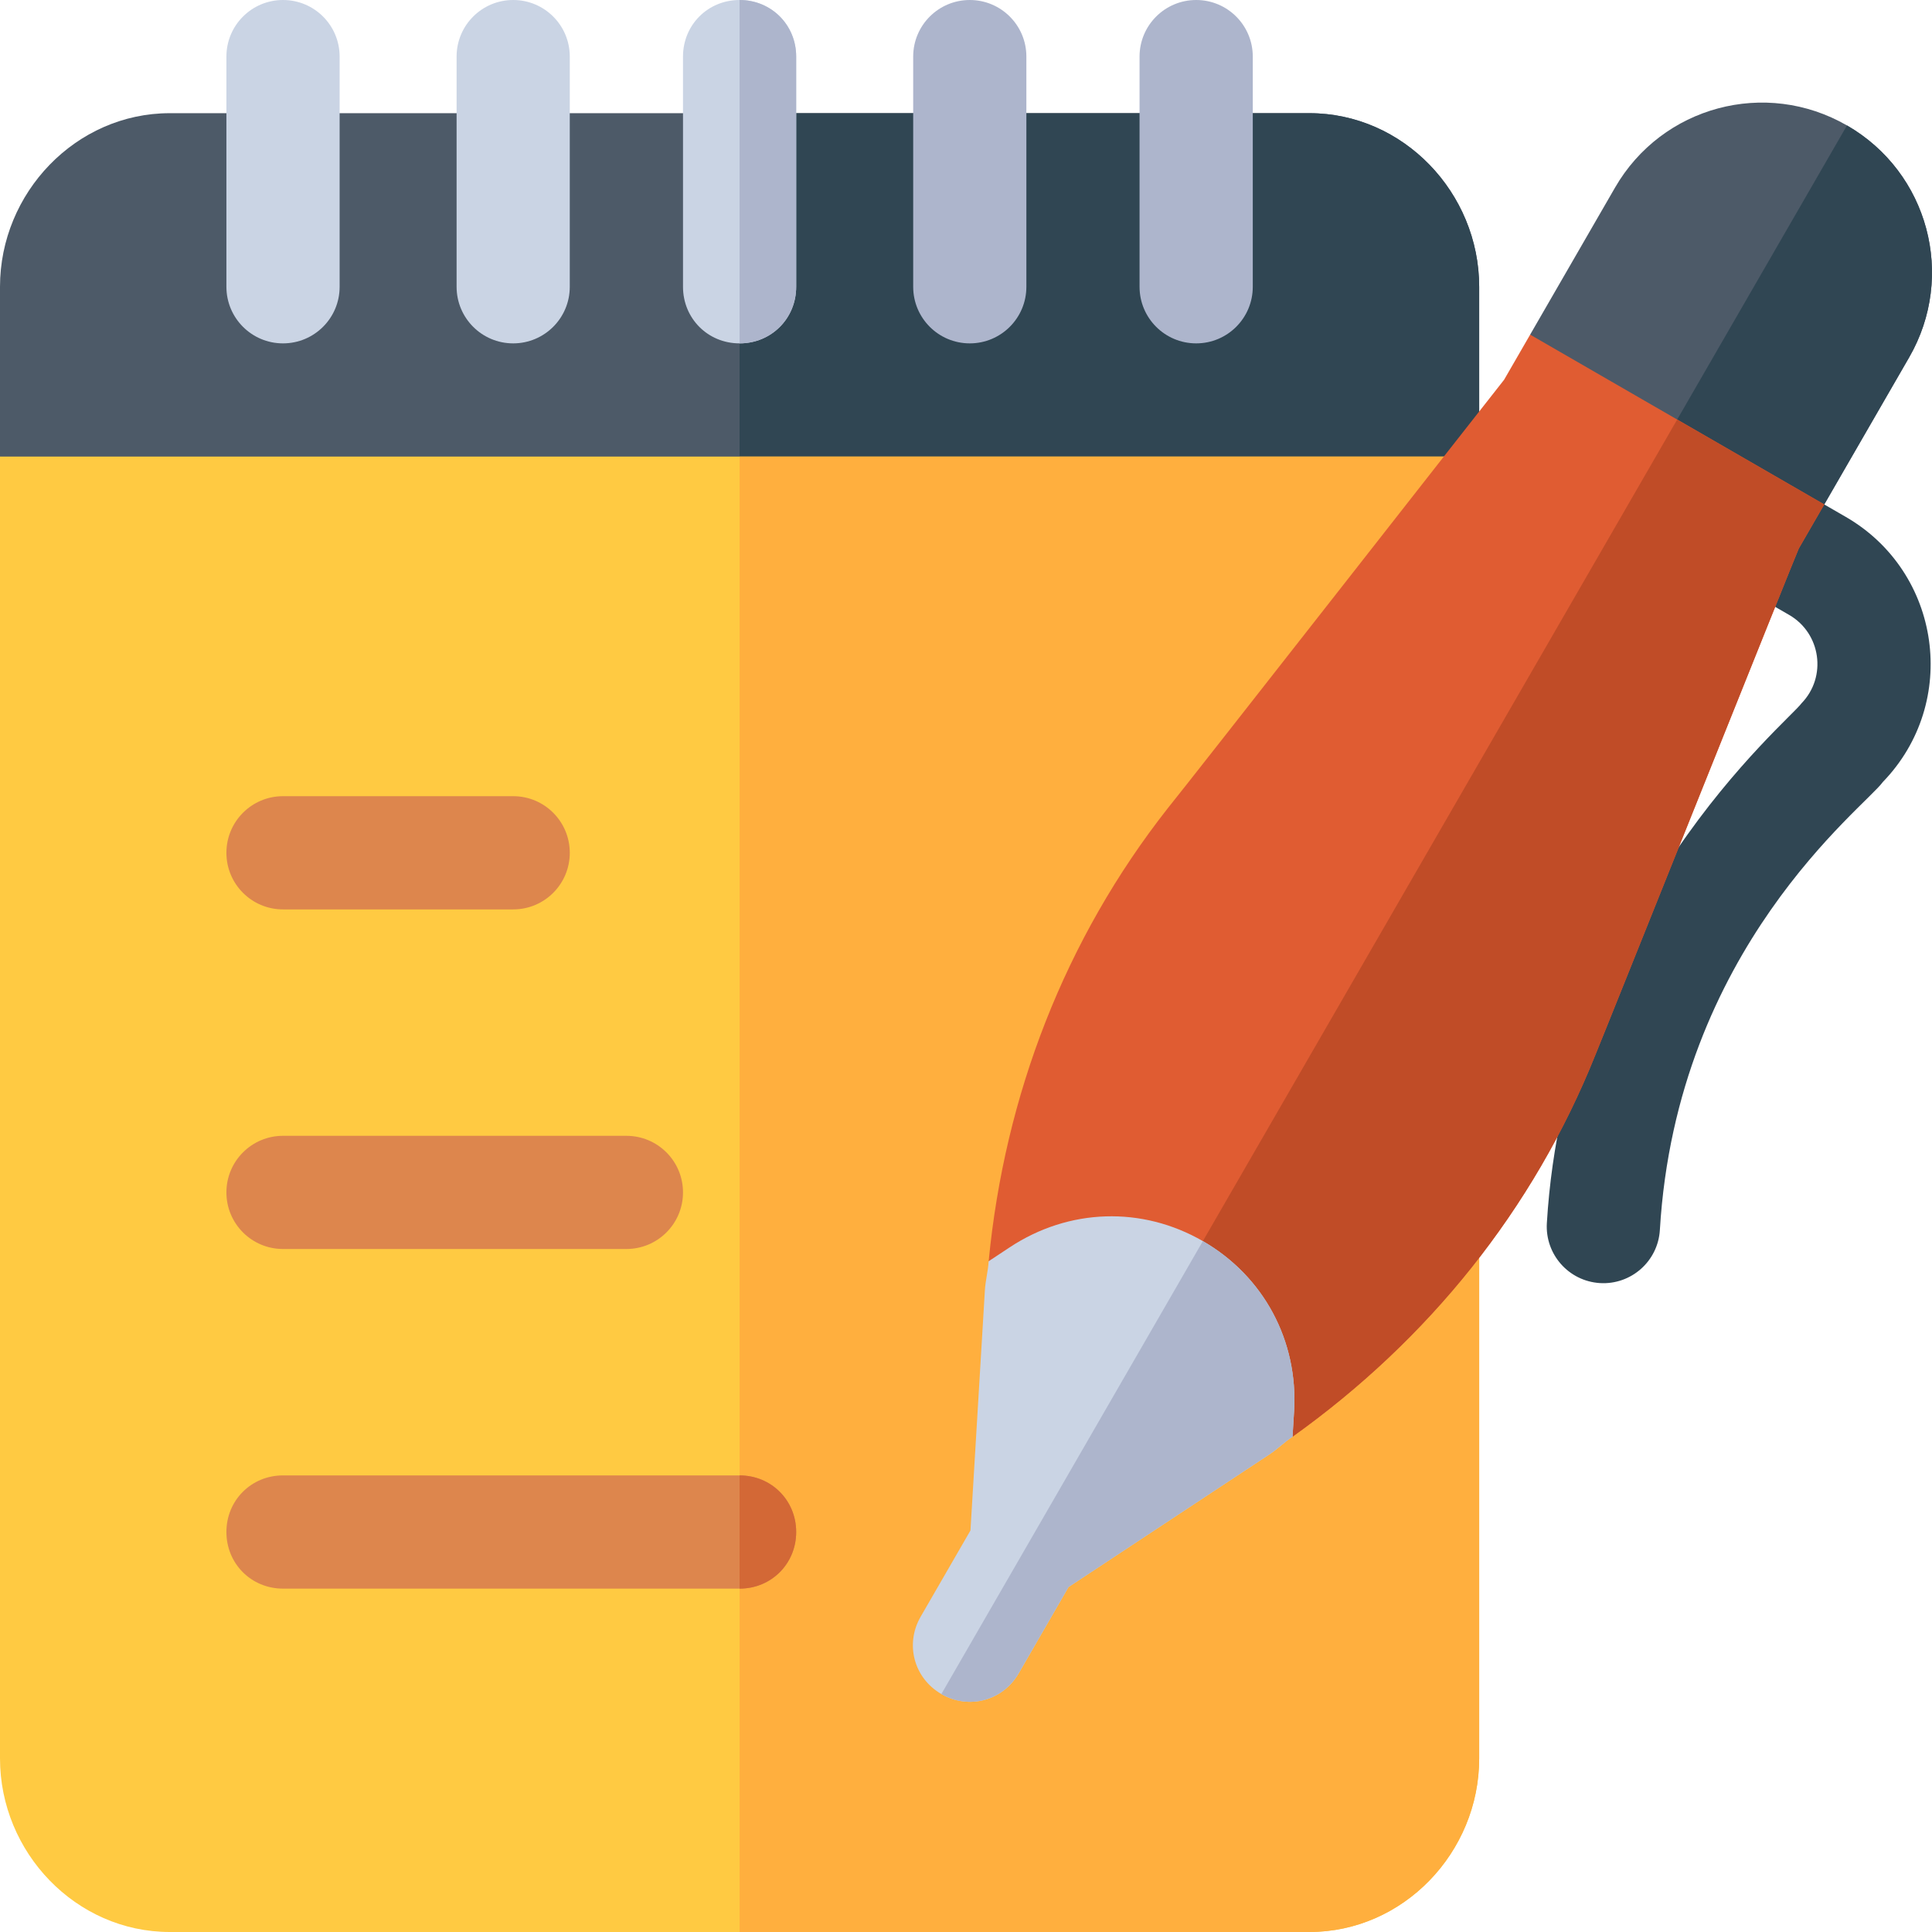 <svg width="48" height="48" viewBox="0 0 48 48" fill="none" xmlns="http://www.w3.org/2000/svg">
<path d="M36.75 7.125V11.344L33.938 14.156H2.812L0 11.344V7.125C0 4.791 1.884 2.812 4.219 2.812H32.531C34.866 2.812 36.75 4.791 36.75 7.125Z" fill="#4D5A68"/>
<path d="M36.75 7.125V11.344L33.938 14.156H18.375V2.812H32.531C34.866 2.812 36.75 4.791 36.75 7.125Z" fill="#304653"/>
<path d="M36.75 11.344V43.688C36.75 46.022 34.866 48 32.531 48H4.219C1.884 48 0 46.022 0 43.688V11.344H36.75Z" fill="#FFCA42"/>
<path d="M36.75 11.344V43.688C36.75 46.022 34.866 48 32.531 48H18.375V11.344H36.75Z" fill="#FFAF3E"/>
<path d="M7.031 8.531C6.254 8.531 5.625 7.902 5.625 7.125V1.406C5.625 0.629 6.254 0 7.031 0C7.809 0 8.438 0.629 8.438 1.406V7.125C8.438 7.902 7.809 8.531 7.031 8.531Z" fill="#CAD4E4"/>
<path d="M12.75 8.531C11.973 8.531 11.344 7.902 11.344 7.125V1.406C11.344 0.629 11.973 0 12.75 0C13.527 0 14.156 0.629 14.156 1.406V7.125C14.156 7.902 13.527 8.531 12.75 8.531Z" fill="#CAD4E4"/>
<path d="M19.781 1.406V7.125C19.781 7.912 19.163 8.531 18.375 8.531C17.587 8.531 16.969 7.912 16.969 7.125V1.406C16.969 0.619 17.587 0 18.375 0C19.163 0 19.781 0.619 19.781 1.406Z" fill="#CAD4E4"/>
<path d="M24.094 8.531C23.317 8.531 22.688 7.902 22.688 7.125V1.406C22.688 0.629 23.317 0 24.094 0C24.871 0 25.5 0.629 25.5 1.406V7.125C25.5 7.902 24.871 8.531 24.094 8.531Z" fill="#ADB5CC"/>
<path d="M29.719 8.531C28.942 8.531 28.312 7.902 28.312 7.125V1.406C28.312 0.629 28.942 0 29.719 0C30.496 0 31.125 0.629 31.125 1.406V7.125C31.125 7.902 30.496 8.531 29.719 8.531Z" fill="#ADB5CC"/>
<path d="M19.781 38.062C19.781 38.85 19.163 39.469 18.375 39.469H7.031C6.244 39.469 5.625 38.85 5.625 38.062C5.625 37.275 6.244 36.656 7.031 36.656H18.375C19.163 36.656 19.781 37.275 19.781 38.062Z" fill="#DD864D"/>
<path d="M15.562 31.031H7.031C6.254 31.031 5.625 30.402 5.625 29.625C5.625 28.848 6.254 28.219 7.031 28.219H15.562C16.34 28.219 16.969 28.848 16.969 29.625C16.969 30.402 16.34 31.031 15.562 31.031Z" fill="#DD864D"/>
<path d="M12.75 22.594H7.031C6.254 22.594 5.625 21.965 5.625 21.188C5.625 20.41 6.254 19.781 7.031 19.781H12.75C13.527 19.781 14.156 20.41 14.156 21.188C14.156 21.965 13.527 22.594 12.75 22.594Z" fill="#DD864D"/>
<path d="M38.431 30.39C38.907 22.457 44.436 17.927 44.759 17.472C45.394 16.816 45.242 15.734 44.45 15.277L42.698 14.265C42.025 13.877 41.795 13.017 42.184 12.344C42.572 11.671 43.431 11.441 44.105 11.829L45.856 12.841C48.232 14.213 48.689 17.452 46.78 19.427C46.325 20.061 41.657 23.557 41.239 30.558C41.193 31.334 40.526 31.924 39.751 31.878C38.969 31.829 38.386 31.16 38.431 30.39Z" fill="#304653"/>
<path d="M47.432 8.88L45.323 12.533L41.676 13.675L38.85 12.044L38.016 8.314L40.125 4.661C41.292 2.639 43.867 1.949 45.888 3.117C47.91 4.284 48.6 6.858 47.432 8.88Z" fill="#4D5A68"/>
<path d="M41.676 13.675L40.263 12.859L45.888 3.116C47.91 4.283 48.599 6.857 47.432 8.879L45.323 12.533L41.676 13.675Z" fill="#304653"/>
<path d="M32.113 35.694L24.563 31.334C24.961 27.213 26.454 23.333 29.019 20.073C29.454 19.544 37.014 9.88 37.369 9.435L38.016 8.314L45.323 12.533L44.69 13.629C44.648 13.702 39.815 25.786 39.638 26.204C38.097 30.055 35.483 33.288 32.113 35.694Z" fill="#E05C32"/>
<path d="M32.113 35.694L28.338 33.514L41.669 10.424L45.323 12.533L44.69 13.629C44.648 13.702 39.815 25.786 39.639 26.204C38.097 30.055 35.483 33.288 32.113 35.694Z" fill="#C04C27"/>
<path d="M29.885 30.835C28.375 29.963 26.557 30.018 25.088 30.988L24.563 31.335C24.548 31.586 24.484 31.809 24.469 32.06L24.111 38.024L22.873 40.167C22.48 40.849 22.706 41.694 23.388 42.088C24.07 42.482 24.916 42.255 25.309 41.574L26.547 39.43L31.532 36.138C31.742 36 31.904 35.833 32.113 35.694L32.151 35.066C32.257 33.309 31.395 31.707 29.885 30.835Z" fill="#CAD4E4"/>
<path d="M29.885 30.835L26.201 37.216L23.388 42.088C24.07 42.482 24.916 42.255 25.309 41.573L26.547 39.43L31.532 36.138C31.742 35.999 31.904 35.833 32.113 35.694L32.151 35.066C32.257 33.308 31.395 31.707 29.885 30.835Z" fill="#ADB5CC"/>
<path d="M18.375 8.531V0C19.163 0 19.781 0.619 19.781 1.406V7.125C19.781 7.912 19.163 8.531 18.375 8.531Z" fill="#ADB5CC"/>
<path d="M19.781 38.062C19.781 38.85 19.163 39.469 18.375 39.469V36.656C19.163 36.656 19.781 37.275 19.781 38.062Z" fill="#D36836"/>
</svg>
